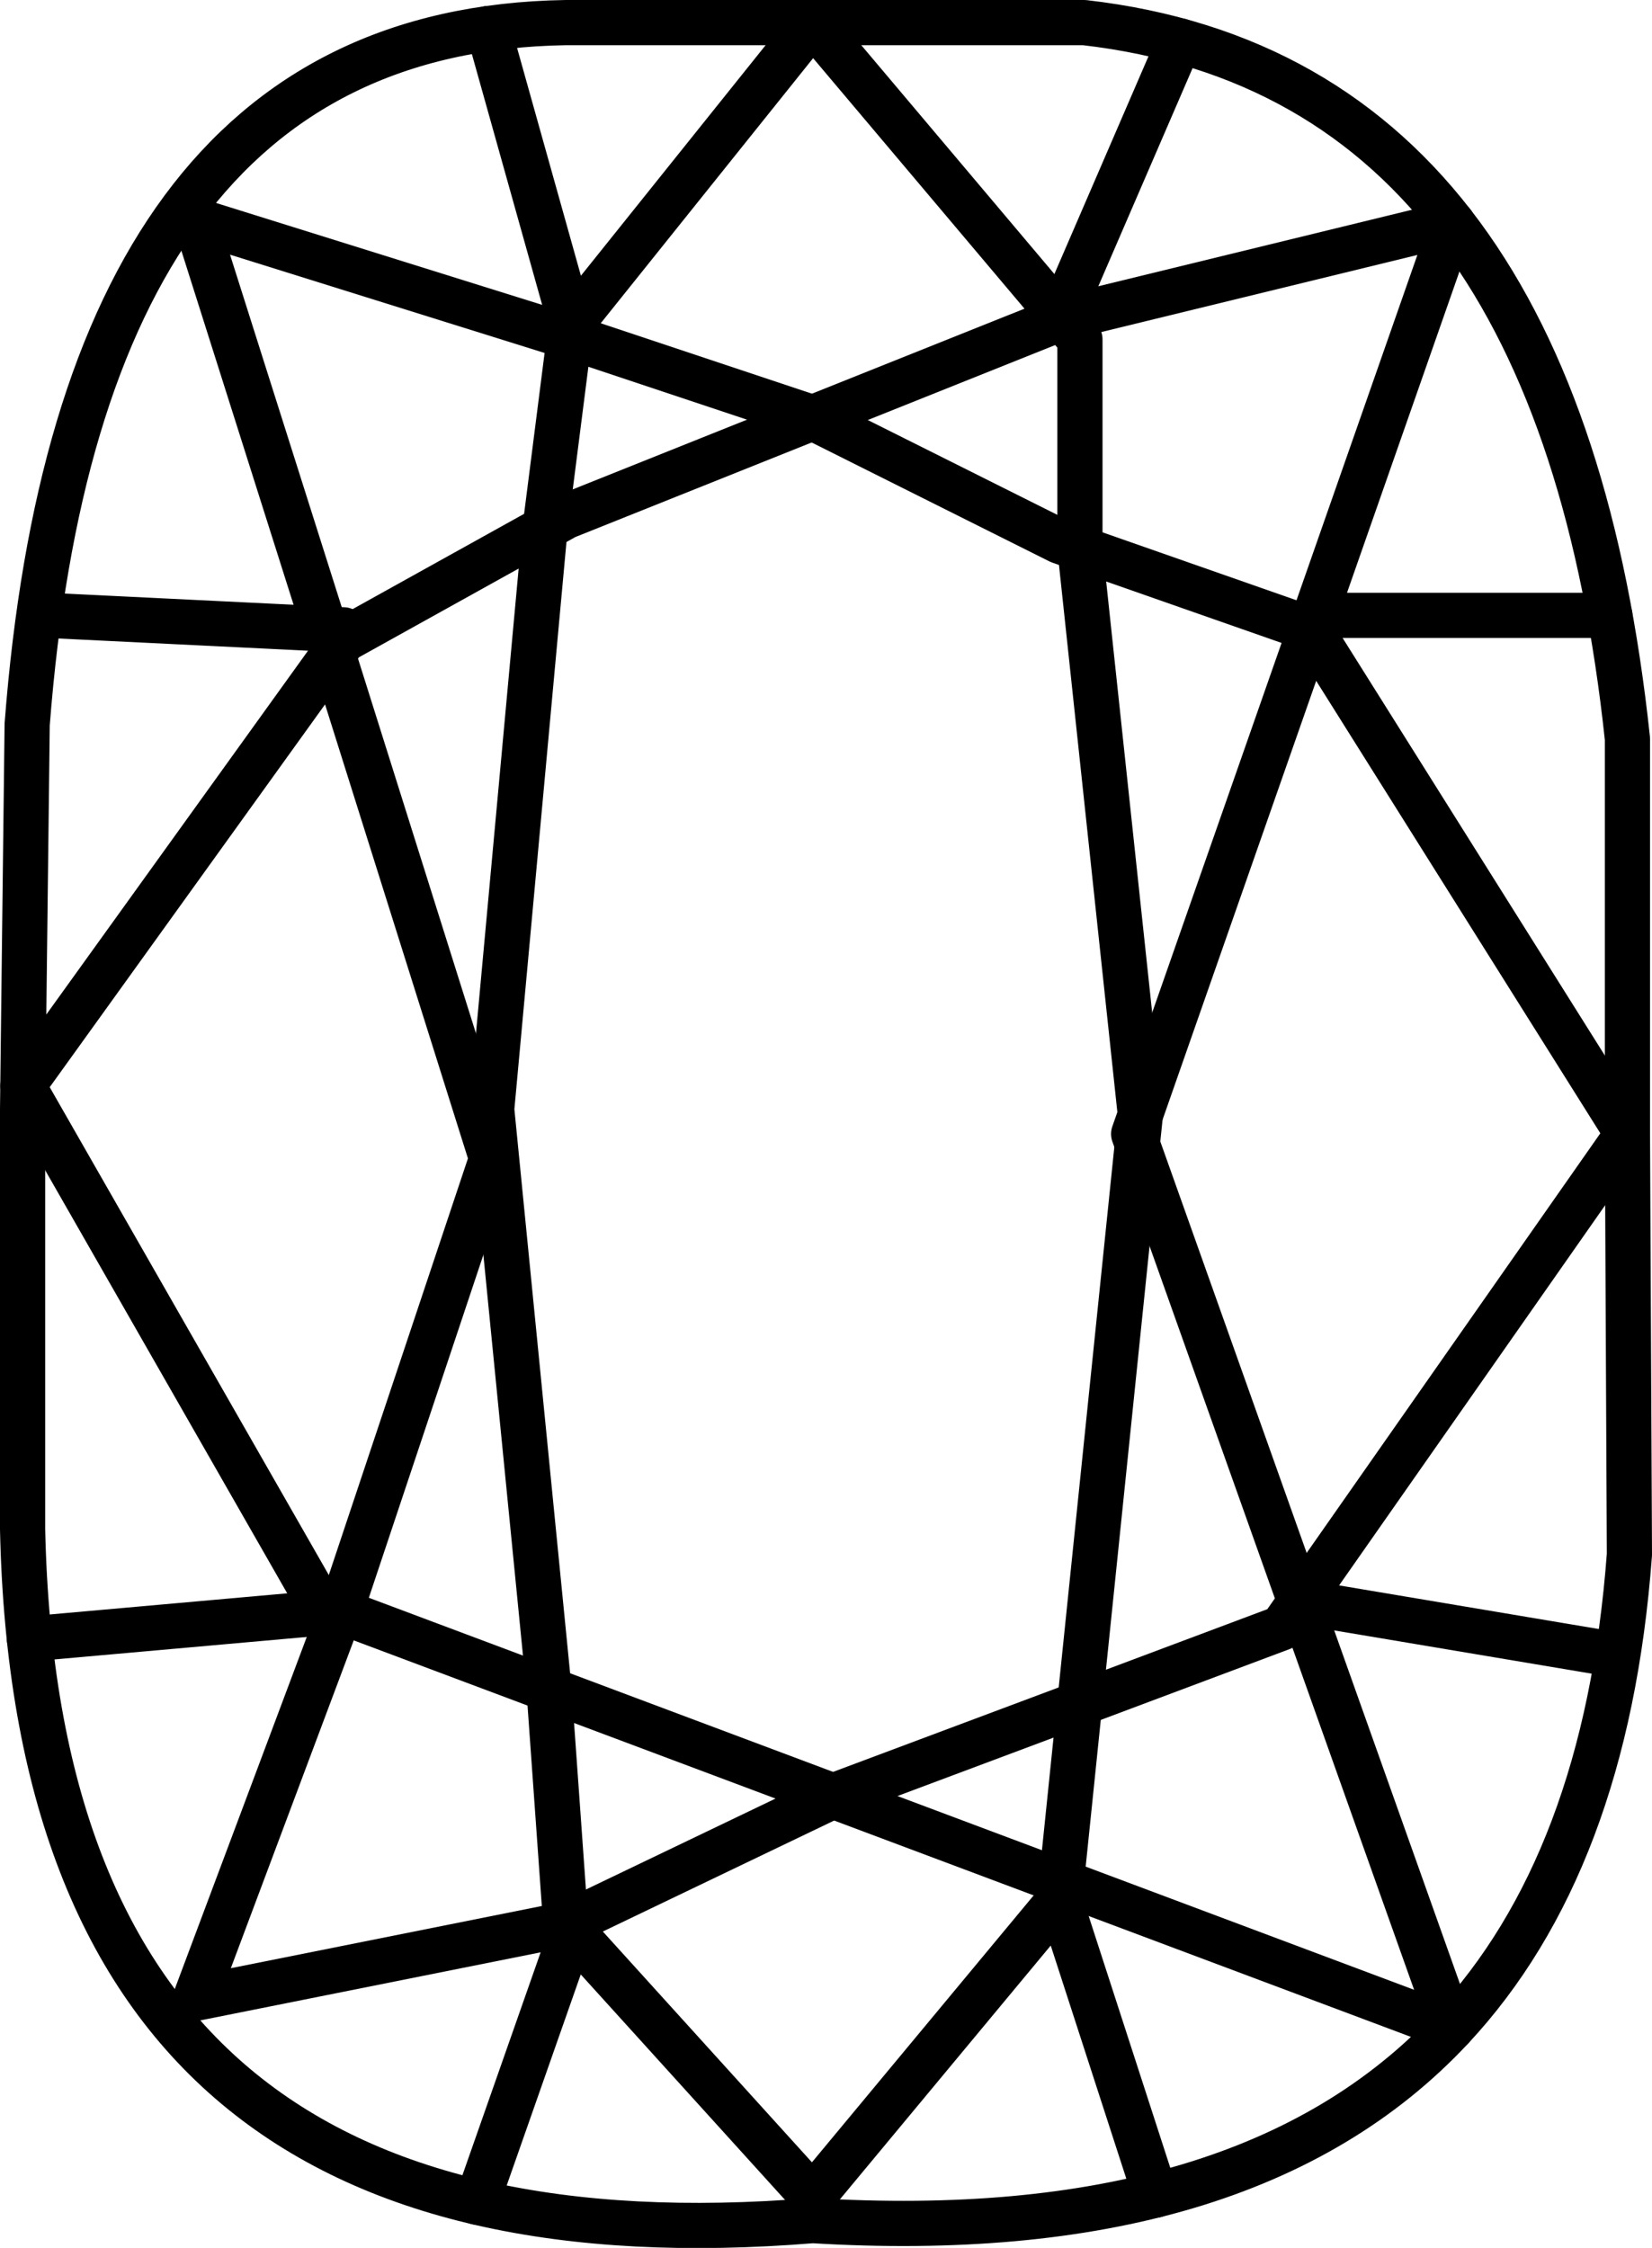 <?xml version="1.0" encoding="UTF-8"?>
<!DOCTYPE svg PUBLIC "-//W3C//DTD SVG 1.1//EN" "http://www.w3.org/Graphics/SVG/1.1/DTD/svg11.dtd">
<!-- Creator: CorelDRAW 2021 (64-Bit) -->
<svg xmlns="http://www.w3.org/2000/svg" xml:space="preserve" width="12.385mm" height="16.848mm" version="1.1" style="shape-rendering:geometricPrecision; text-rendering:geometricPrecision; image-rendering:optimizeQuality; fill-rule:evenodd; clip-rule:evenodd"
viewBox="0 0 2664.06 3624.07"
 xmlns:xlink="http://www.w3.org/1999/xlink"
 xmlns:xodm="http://www.corel.com/coreldraw/odm/2003">
 <defs>
  <style type="text/css">
   <![CDATA[
    .str0 {stroke:black;stroke-width:72.86;stroke-linecap:round;stroke-linejoin:round;stroke-miterlimit:22.926}
    .fil0 {fill:none}
   ]]>
  </style>
 </defs>
 <g id="Layer_x0020_1">
  <g id="_2268952684720">
   <path class="fil0 str0" d="M1310.53 36.44l-398.17 0c-544.16,8.56 -813.37,415.1 -868.55,1131.45l-7.38 620.44 0 676.84c18.16,844.6 474.17,1179.77 1274.09,1114.87 459.17,27.75 806.94,-70.92 1030.5,-310.47 164.45,-176.26 261.74,-428.8 286.61,-763.44l-3.18 -677.98 0 -637.07c-73.18,-687.42 -349.27,-1094.26 -875.97,-1154.64l-437.96 0z"/>
   <polygon class="fil0 str0" points="514.24,2584.62 2341.03,3269.57 1828.15,1828.15 2342.26,359.75 1708.7,514.24 1310.53,673.46 912.36,832.75 554.01,1031.81 36.91,1750.47 "/>
   <polygon class="fil0 str0" points="912.36,3102.24 315.11,3221.69 549.13,2597.66 792.91,1867.94 537.13,1055.37 315.11,354.95 952.18,554.01 1310.53,673.46 1708.7,872.57 2113.08,1014.18 2624.46,1828.15 2067.05,2624.46 1748.49,2743.91 1343.44,2895.52 "/>
   <polygon class="fil0 str0" points="1708.7,3062.42 1838.97,1797.17 1741.52,884.1 1741.52,547.11 1310.53,36.44 920.86,522.65 878.98,851.32 792.91,1788.33 885.37,2723.73 912.36,3102.24 1310.53,3541.62 "/>
   <line class="fil0 str0" x1="1708.7" y1="3062.42" x2="1863.23" y2= "3538.98" />
   <line class="fil0 str0" x1="912.36" y1="3142.08" x2="769.06" y2= "3550.27" />
   <line class="fil0 str0" x1="47.39" y1="2642.34" x2="549.13" y2= "2597.66" />
   <line class="fil0 str0" x1="76.23" y1="992.02" x2="554.01" y2= "1015.4" />
   <line class="fil0 str0" x1="787.26" y1="46.03" x2="920.86" y2= "522.65" />
   <line class="fil0 str0" x1="1902.56" y1="65.82" x2="1708.7" y2= "514.24" />
   <line class="fil0 str0" x1="2596.15" y1="992.11" x2="2120.85" y2= "992.11" />
   <line class="fil0 str0" x1="2584.62" y1="2664.3" x2="2096.5" y2= "2582.32" />
  </g>
 </g>
</svg>
